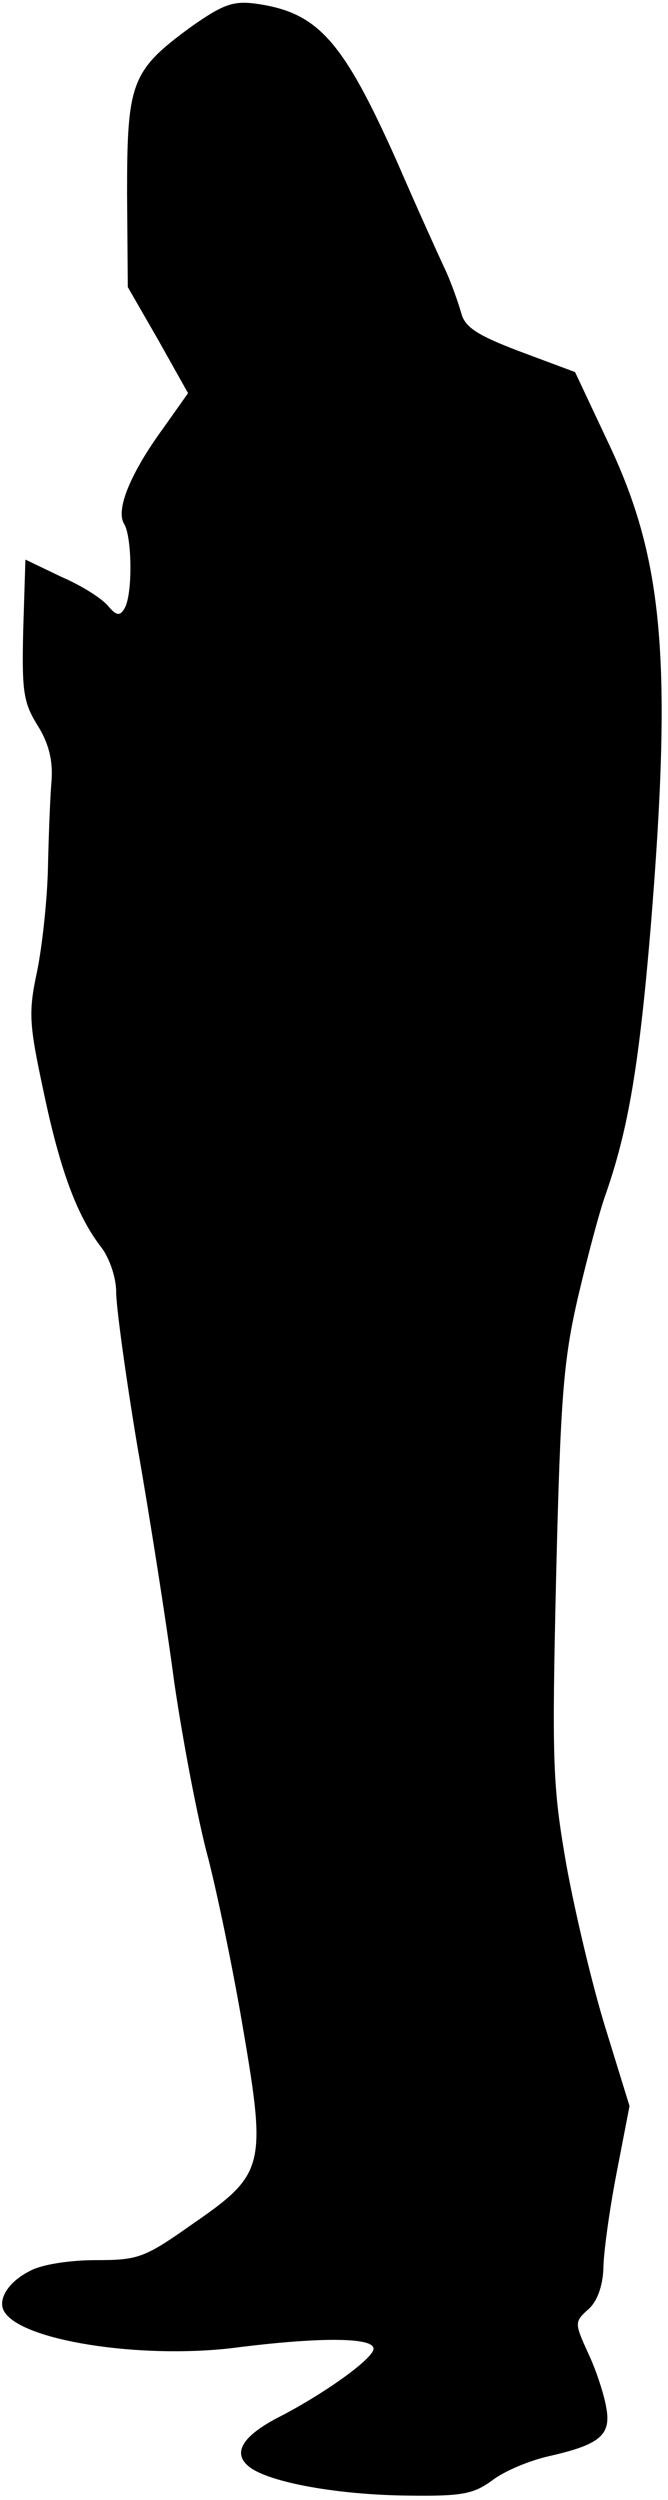 <?xml version="1.0" standalone="no"?>
<!DOCTYPE svg PUBLIC "-//W3C//DTD SVG 20010904//EN"
 "http://www.w3.org/TR/2001/REC-SVG-20010904/DTD/svg10.dtd">
<svg version="1.0" xmlns="http://www.w3.org/2000/svg"
 width="92pt" height="344pt" viewBox="0 0 92 344"
 preserveAspectRatio="xMidYMid meet">
<g transform="translate(0,344) scale(0.1,-0.1)"
fill="#000000" stroke="none">
<path fill="#000000" stroke="none" d="M263 3403 c-82 -60 -88 -76 -88 -228
l1 -130 42 -73 41 -73 -34 -48 c-46 -63 -66 -113 -54 -132 11 -18 12 -99 0
-117 -6 -10 -11 -9 -22 4 -8 10 -36 28 -64 40 l-50 24 -3 -96 c-2 -84 0 -100
19 -131 16 -25 22 -49 20 -77 -2 -23 -4 -77 -5 -121 -1 -44 -8 -108 -15 -142
-12 -56 -11 -72 9 -165 23 -110 47 -173 80 -215 11 -15 20 -41 20 -61 0 -20
13 -115 29 -211 17 -97 40 -243 51 -326 12 -82 33 -192 47 -243 13 -51 35
-157 48 -235 32 -187 29 -199 -68 -266 -68 -48 -76 -51 -135 -51 -36 0 -75 -6
-91 -15 -30 -15 -45 -40 -35 -56 24 -40 187 -65 314 -50 124 16 201 15 194 -3
-6 -16 -70 -61 -128 -91 -53 -27 -67 -51 -42 -70 28 -21 121 -38 218 -39 74
-1 90 2 116 21 17 13 51 27 77 33 71 16 87 29 80 67 -3 18 -14 52 -25 75 -19
42 -19 43 1 61 12 11 19 32 20 55 0 20 8 79 18 131 l18 93 -33 107 c-18 58
-42 159 -54 225 -19 109 -20 141 -14 400 6 244 10 294 30 381 13 55 30 120 39
144 30 87 45 173 61 363 30 367 18 506 -56 664 l-48 102 -75 28 c-61 23 -77
34 -82 54 -4 14 -13 39 -20 55 -8 17 -39 85 -68 152 -75 168 -109 206 -195
218 -31 4 -45 -1 -89 -32z"/>
</g>
</svg>
